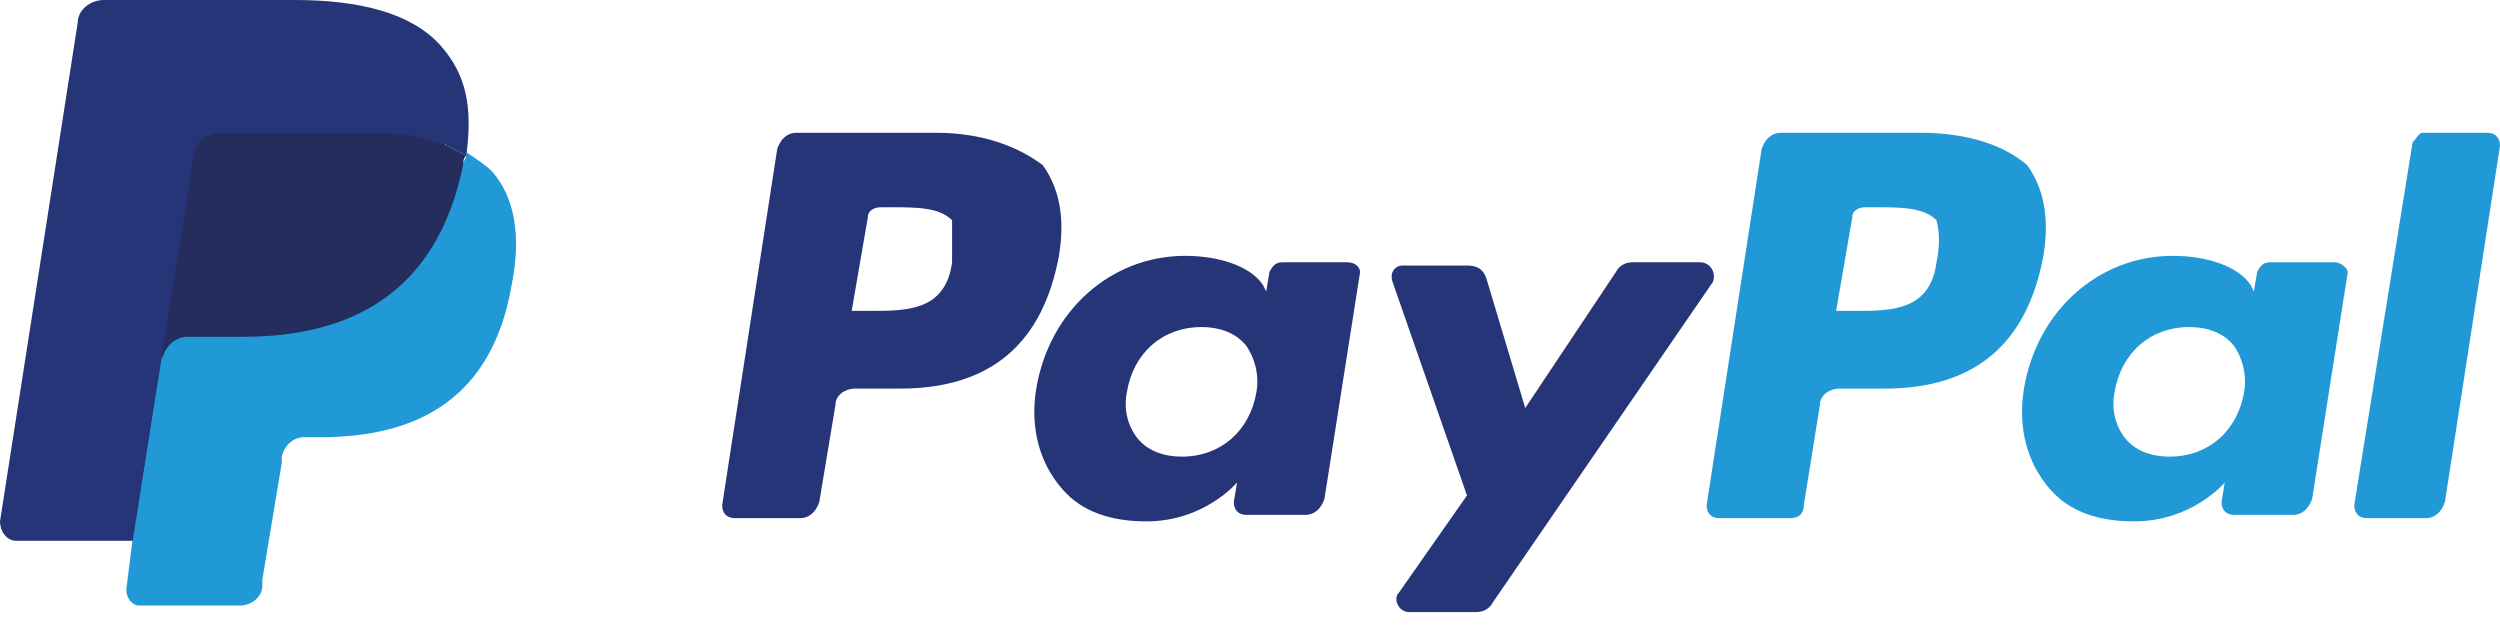 <svg width="71" height="18" viewBox="0 0 71 18" fill="none" xmlns="http://www.w3.org/2000/svg">
<path d="M27.039 7.45C26.855 8.829 25.751 8.829 24.74 8.829H24.188L24.648 6.162C24.648 5.978 24.832 5.886 25.016 5.886H25.291C26.027 5.886 26.671 5.886 27.039 6.254C27.039 6.622 27.039 6.99 27.039 7.45ZM26.579 3.771H22.624C22.349 3.771 22.165 3.955 22.073 4.231L20.509 14.347C20.509 14.531 20.601 14.715 20.877 14.715H22.716C22.992 14.715 23.176 14.531 23.268 14.255L23.728 11.496C23.728 11.22 24.004 11.036 24.28 11.036H25.567C28.143 11.036 29.614 9.749 30.074 7.266C30.258 6.162 30.074 5.334 29.614 4.69C28.878 4.139 27.867 3.771 26.579 3.771Z" fill="#263577"/>
<path d="M35.684 11.128C35.5 12.232 34.672 12.968 33.569 12.968C33.017 12.968 32.557 12.784 32.281 12.416C32.005 12.048 31.913 11.588 32.005 11.128C32.189 10.025 33.017 9.289 34.12 9.289C34.672 9.289 35.132 9.473 35.408 9.841C35.592 10.117 35.776 10.576 35.684 11.128ZM38.259 7.449H36.42C36.236 7.449 36.144 7.541 36.052 7.725L35.96 8.277L35.868 8.093C35.5 7.541 34.58 7.266 33.661 7.266C31.545 7.266 29.798 8.829 29.43 11.036C29.246 12.14 29.522 13.152 30.166 13.887C30.718 14.531 31.545 14.807 32.557 14.807C34.212 14.807 35.132 13.703 35.132 13.703L35.04 14.255C35.04 14.439 35.132 14.623 35.408 14.623H37.063C37.339 14.623 37.523 14.439 37.615 14.163L38.627 7.725C38.627 7.633 38.535 7.449 38.259 7.449Z" fill="#263577"/>
<path d="M48.284 7.449H46.352C46.168 7.449 45.984 7.541 45.892 7.725L43.317 11.588L42.214 7.909C42.122 7.633 41.938 7.541 41.662 7.541H39.822C39.639 7.541 39.455 7.725 39.547 8.001L41.662 14.071L39.73 16.83C39.547 17.014 39.73 17.382 40.006 17.382H41.938C42.122 17.382 42.306 17.29 42.398 17.106L48.651 8.001C48.743 7.725 48.559 7.449 48.284 7.449Z" fill="#263577"/>
<path d="M54.997 7.45C54.813 8.829 53.71 8.829 52.698 8.829H52.146L52.606 6.162C52.606 5.978 52.79 5.886 52.974 5.886H53.25C53.986 5.886 54.63 5.886 54.997 6.254C55.089 6.622 55.089 6.99 54.997 7.45ZM54.538 3.771H50.583C50.307 3.771 50.123 3.955 50.031 4.231L48.468 14.347C48.468 14.531 48.56 14.715 48.836 14.715H50.859C51.043 14.715 51.227 14.623 51.227 14.347L51.687 11.496C51.687 11.22 51.962 11.036 52.238 11.036H53.526C56.101 11.036 57.573 9.749 58.032 7.266C58.216 6.162 58.032 5.334 57.573 4.69C56.929 4.139 55.917 3.771 54.538 3.771Z" fill="#2199D6"/>
<path d="M63.734 11.128C63.55 12.232 62.723 12.968 61.619 12.968C61.067 12.968 60.608 12.784 60.332 12.416C60.056 12.048 59.964 11.588 60.056 11.128C60.24 10.025 61.067 9.289 62.171 9.289C62.723 9.289 63.183 9.473 63.459 9.841C63.642 10.117 63.826 10.576 63.734 11.128ZM66.31 7.449H64.47C64.286 7.449 64.194 7.541 64.102 7.725L64.01 8.277L63.918 8.093C63.55 7.541 62.631 7.266 61.711 7.266C59.596 7.266 57.849 8.829 57.481 11.036C57.297 12.14 57.572 13.152 58.216 13.887C58.768 14.531 59.596 14.807 60.608 14.807C62.263 14.807 63.183 13.703 63.183 13.703L63.091 14.255C63.091 14.439 63.183 14.623 63.459 14.623H65.114C65.39 14.623 65.574 14.439 65.666 14.163L66.677 7.725C66.677 7.633 66.493 7.449 66.31 7.449Z" fill="#2199D6"/>
<path d="M68.517 4.047L66.861 14.347C66.861 14.531 66.953 14.715 67.229 14.715H68.885C69.161 14.715 69.345 14.531 69.436 14.255L71 4.139C71 3.955 70.908 3.771 70.632 3.771H68.793C68.701 3.771 68.609 3.955 68.517 4.047Z" fill="#2199D6"/>
<path d="M4.139 16.646L4.414 14.715H3.771H0.552L2.759 0.644C2.759 0.644 2.759 0.552 2.851 0.552H2.943H8.369C10.117 0.552 11.404 0.92 12.048 1.655C12.324 2.023 12.508 2.391 12.6 2.759C12.692 3.219 12.692 3.679 12.6 4.323V4.69L12.876 4.874C13.152 4.966 13.335 5.15 13.519 5.334C13.795 5.61 13.979 5.978 13.979 6.438C14.071 6.898 14.071 7.45 13.887 8.093C13.703 8.829 13.519 9.381 13.243 9.933C12.968 10.393 12.6 10.76 12.232 11.128C11.864 11.404 11.312 11.588 10.852 11.772C10.3 11.864 9.749 11.956 9.105 11.956H8.645C8.369 11.956 8.093 12.048 7.817 12.232C7.633 12.416 7.449 12.692 7.357 12.968V13.152L6.806 16.554V16.646V16.738C6.806 16.738 6.806 16.738 6.714 16.738H4.139V16.646Z" fill="#263577"/>
<path d="M13.244 4.323C13.244 4.415 13.244 4.507 13.152 4.599C12.416 8.277 10.025 9.473 6.898 9.473H5.334C4.966 9.473 4.598 9.749 4.598 10.117L3.771 15.267L3.587 16.738C3.587 17.014 3.771 17.198 3.955 17.198H6.806C7.174 17.198 7.45 16.922 7.45 16.646V16.462L8.001 13.152V12.968C8.093 12.6 8.369 12.416 8.645 12.416H9.105C11.864 12.416 13.979 11.312 14.531 8.093C14.807 6.714 14.623 5.61 13.979 4.874C13.795 4.69 13.52 4.507 13.244 4.323Z" fill="#2199D6"/>
<path d="M12.508 4.047C12.416 4.047 12.324 3.955 12.14 3.955C12.048 3.955 11.864 3.863 11.772 3.863C11.312 3.771 10.852 3.771 10.393 3.771H6.162C6.07 3.771 5.978 3.771 5.886 3.863C5.702 3.955 5.518 4.139 5.518 4.323L4.598 10.025V10.209C4.69 9.841 4.966 9.565 5.334 9.565H6.898C10.025 9.565 12.416 8.277 13.152 4.69C13.152 4.598 13.152 4.507 13.243 4.415C13.06 4.323 12.876 4.231 12.692 4.139C12.6 4.047 12.508 4.047 12.508 4.047Z" fill="#252C5E"/>
<path d="M5.518 4.323C5.518 4.139 5.702 3.955 5.886 3.863C5.978 3.863 6.07 3.771 6.162 3.771H10.393C10.852 3.771 11.404 3.771 11.772 3.863C11.864 3.863 12.048 3.863 12.14 3.955C12.232 3.955 12.324 4.047 12.508 4.047C12.6 4.047 12.6 4.047 12.692 4.139C12.876 4.231 13.06 4.323 13.243 4.415C13.428 3.035 13.243 2.115 12.508 1.288C11.68 0.368 10.209 0 8.369 0H2.943C2.575 0 2.207 0.276 2.207 0.644L0 14.807C0 15.083 0.184 15.359 0.46 15.359H3.771L4.598 10.025L5.518 4.323Z" fill="#263577"/>
</svg>
